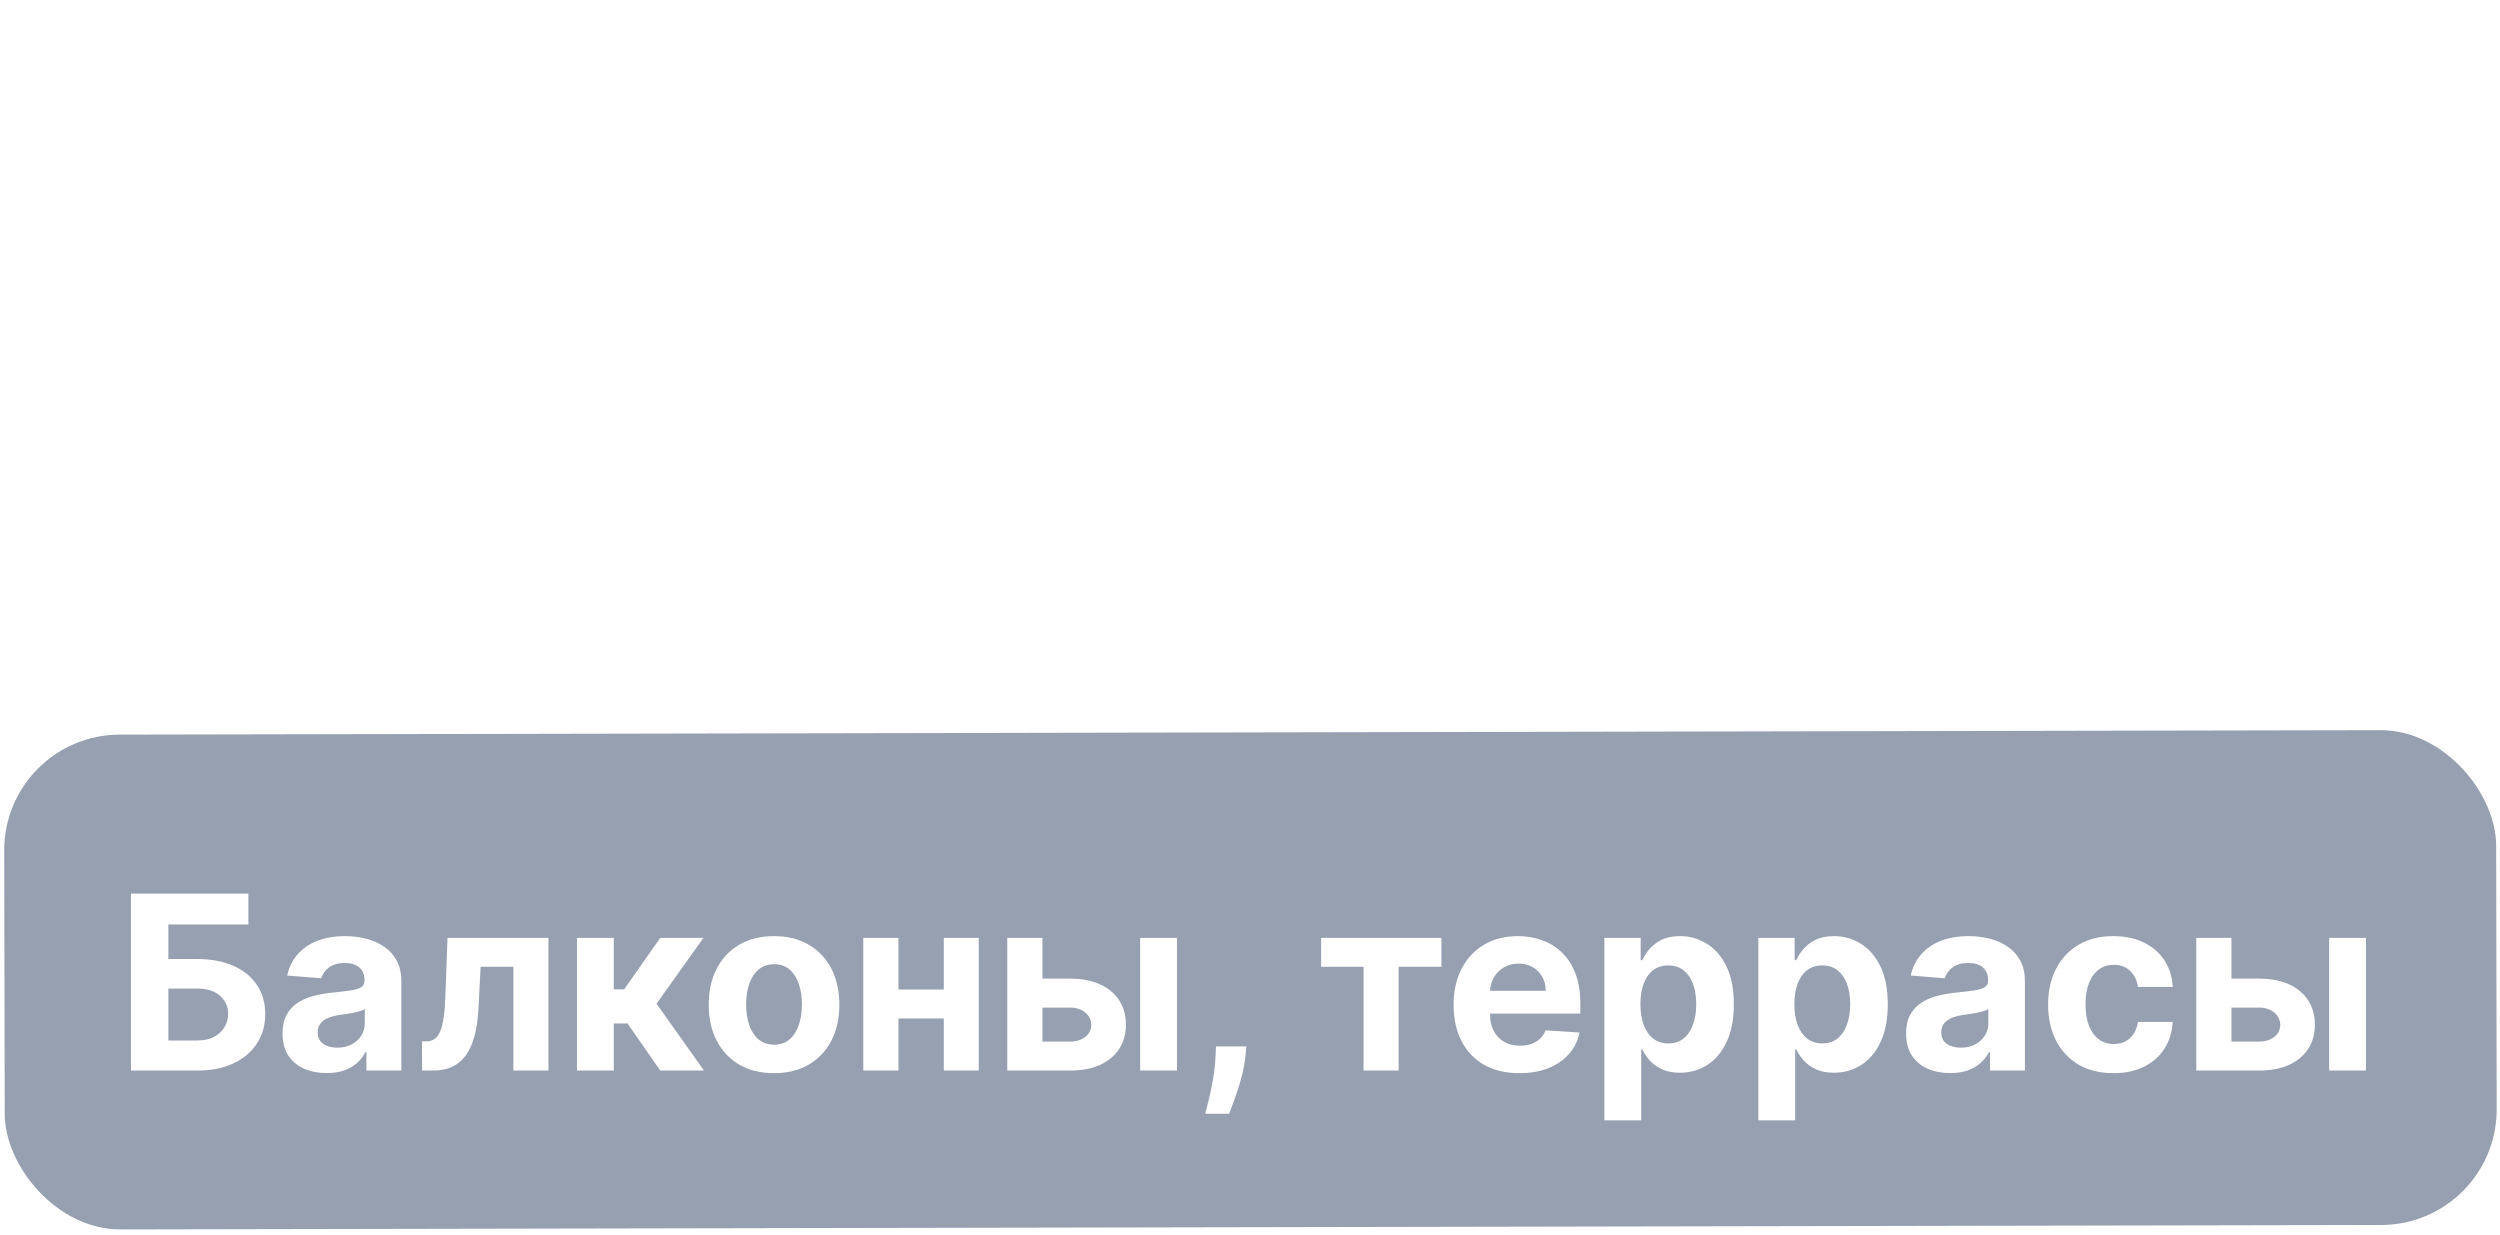 <svg width="411" height="203" viewBox="0 0 411 203" fill="none" xmlns="http://www.w3.org/2000/svg">
<path d="M326.001 18.504C256.5 -52.997 256.5 136.502 192.001 143.503" stroke="white" stroke-width="2.653" stroke-dasharray="2.65 2.65"/>
<g filter="url(#filter0_b_10_1653)">
<rect x="0.654" y="120.81" width="409.678" height="81.347" rx="19" transform="rotate(-0.113 0.654 120.81)" fill="#27395C" fill-opacity="0.48"/>
</g>
<path d="M21.53 176.001V146.91H40.834V151.981H27.681V157.663H32.411C34.712 157.663 36.696 158.037 38.363 158.785C40.039 159.524 41.331 160.57 42.24 161.924C43.15 163.278 43.604 164.874 43.604 166.711C43.604 168.539 43.15 170.153 42.24 171.555C41.331 172.947 40.039 174.036 38.363 174.822C36.696 175.608 34.712 176.001 32.411 176.001H21.53ZM27.681 171.058H32.411C33.509 171.058 34.437 170.859 35.195 170.461C35.953 170.054 36.526 169.519 36.914 168.856C37.312 168.184 37.51 167.45 37.51 166.654C37.51 165.499 37.07 164.524 36.189 163.728C35.318 162.923 34.059 162.521 32.411 162.521H27.681V171.058ZM53.693 176.413C52.301 176.413 51.06 176.171 49.971 175.688C48.882 175.196 48.02 174.472 47.386 173.515C46.761 172.549 46.449 171.347 46.449 169.907C46.449 168.695 46.671 167.677 47.116 166.853C47.561 166.029 48.167 165.367 48.934 164.865C49.701 164.363 50.573 163.984 51.548 163.728C52.533 163.473 53.565 163.293 54.645 163.188C55.913 163.056 56.936 162.933 57.713 162.819C58.489 162.696 59.053 162.516 59.403 162.279C59.754 162.043 59.929 161.692 59.929 161.228V161.143C59.929 160.243 59.645 159.547 59.076 159.055C58.518 158.563 57.722 158.316 56.69 158.316C55.601 158.316 54.734 158.558 54.091 159.041C53.447 159.514 53.02 160.111 52.812 160.831L47.216 160.376C47.5 159.05 48.058 157.904 48.892 156.938C49.725 155.963 50.8 155.215 52.116 154.694C53.442 154.164 54.976 153.899 56.718 153.899C57.931 153.899 59.091 154.041 60.199 154.325C61.316 154.609 62.306 155.049 63.167 155.646C64.038 156.242 64.725 157.009 65.227 157.947C65.729 158.875 65.98 159.988 65.98 161.285V176.001H60.241V172.975H60.071C59.72 173.657 59.252 174.259 58.664 174.779C58.077 175.291 57.372 175.693 56.548 175.987C55.724 176.271 54.772 176.413 53.693 176.413ZM55.426 172.237C56.316 172.237 57.102 172.062 57.784 171.711C58.466 171.351 59.001 170.868 59.389 170.262C59.777 169.656 59.971 168.97 59.971 168.203V165.887C59.782 166.01 59.522 166.124 59.19 166.228C58.868 166.323 58.504 166.413 58.096 166.498C57.689 166.574 57.282 166.645 56.875 166.711C56.468 166.768 56.098 166.82 55.767 166.867C55.056 166.972 54.436 167.137 53.906 167.365C53.376 167.592 52.964 167.9 52.67 168.288C52.377 168.667 52.23 169.14 52.23 169.708C52.23 170.532 52.528 171.162 53.125 171.598C53.731 172.024 54.498 172.237 55.426 172.237ZM69.396 176.001L69.368 171.2H70.092C70.603 171.2 71.044 171.077 71.413 170.831C71.792 170.575 72.104 170.163 72.351 169.595C72.597 169.027 72.791 168.274 72.933 167.336C73.075 166.389 73.17 165.224 73.217 163.842L73.572 154.183H90.163V176.001H84.396V158.941H79.013L78.672 165.603C78.586 167.431 78.364 169.003 78.004 170.319C77.654 171.635 77.166 172.715 76.541 173.558C75.916 174.391 75.163 175.007 74.282 175.404C73.402 175.802 72.379 176.001 71.214 176.001H69.396ZM94.854 176.001V154.183H100.905V162.649H102.61L108.547 154.183H115.65L107.936 165.007L115.735 176.001H108.547L103.164 168.259H100.905V176.001H94.854ZM127.251 176.427C125.045 176.427 123.137 175.958 121.527 175.021C119.926 174.074 118.691 172.758 117.819 171.072C116.948 169.377 116.512 167.412 116.512 165.177C116.512 162.923 116.948 160.954 117.819 159.268C118.691 157.573 119.926 156.257 121.527 155.319C123.137 154.372 125.045 153.899 127.251 153.899C129.458 153.899 131.361 154.372 132.961 155.319C134.571 156.257 135.812 157.573 136.683 159.268C137.554 160.954 137.99 162.923 137.99 165.177C137.99 167.412 137.554 169.377 136.683 171.072C135.812 172.758 134.571 174.074 132.961 175.021C131.361 175.958 129.458 176.427 127.251 176.427ZM127.28 171.74C128.283 171.74 129.121 171.456 129.794 170.887C130.466 170.31 130.973 169.524 131.314 168.529C131.664 167.535 131.839 166.403 131.839 165.134C131.839 163.866 131.664 162.734 131.314 161.74C130.973 160.745 130.466 159.959 129.794 159.382C129.121 158.804 128.283 158.515 127.28 158.515C126.266 158.515 125.414 158.804 124.723 159.382C124.041 159.959 123.525 160.745 123.174 161.74C122.834 162.734 122.663 163.866 122.663 165.134C122.663 166.403 122.834 167.535 123.174 168.529C123.525 169.524 124.041 170.31 124.723 170.887C125.414 171.456 126.266 171.74 127.28 171.74ZM157.109 162.677V167.436H145.717V162.677H157.109ZM147.706 154.183V176.001H141.924V154.183H147.706ZM160.902 154.183V176.001H155.163V154.183H160.902ZM169.389 160.887H175.909C178.797 160.887 181.051 161.579 182.67 162.961C184.289 164.334 185.099 166.171 185.099 168.473C185.099 169.969 184.735 171.285 184.005 172.421C183.276 173.548 182.225 174.429 180.852 175.063C179.479 175.688 177.831 176.001 175.909 176.001H165.596V154.183H171.378V171.242H175.909C176.922 171.242 177.755 170.987 178.409 170.475C179.062 169.964 179.394 169.311 179.403 168.515C179.394 167.672 179.062 166.986 178.409 166.456C177.755 165.916 176.922 165.646 175.909 165.646H169.389V160.887ZM187.443 176.001V154.183H193.494V176.001H187.443ZM204.907 172.024L204.751 173.586C204.628 174.836 204.391 176.081 204.041 177.322C203.7 178.572 203.34 179.704 202.961 180.717C202.592 181.73 202.294 182.526 202.066 183.103H198.146C198.288 182.545 198.482 181.763 198.728 180.759C198.975 179.765 199.207 178.648 199.424 177.407C199.642 176.167 199.78 174.902 199.836 173.615L199.907 172.024H204.907ZM217.194 158.941V154.183H236.967V158.941H229.936V176.001H224.169V158.941H217.194ZM249.797 176.427C247.553 176.427 245.621 175.973 244.002 175.063C242.392 174.145 241.151 172.848 240.28 171.171C239.409 169.486 238.973 167.492 238.973 165.191C238.973 162.947 239.409 160.977 240.28 159.282C241.151 157.587 242.378 156.266 243.959 155.319C245.55 154.372 247.416 153.899 249.556 153.899C250.995 153.899 252.335 154.131 253.576 154.595C254.826 155.049 255.915 155.736 256.843 156.654C257.78 157.573 258.509 158.728 259.03 160.12C259.551 161.503 259.811 163.122 259.811 164.978V166.64H241.388V162.89H254.115C254.115 162.019 253.926 161.247 253.547 160.575C253.168 159.902 252.643 159.377 251.971 158.998C251.308 158.61 250.536 158.416 249.655 158.416C248.737 158.416 247.922 158.629 247.212 159.055C246.511 159.472 245.962 160.035 245.564 160.745C245.167 161.446 244.963 162.227 244.954 163.089V166.654C244.954 167.734 245.152 168.667 245.55 169.453C245.957 170.239 246.53 170.845 247.269 171.271C248.008 171.697 248.883 171.91 249.897 171.91C250.569 171.91 251.185 171.815 251.743 171.626C252.302 171.437 252.78 171.152 253.178 170.774C253.576 170.395 253.879 169.931 254.087 169.382L259.684 169.751C259.4 171.096 258.817 172.27 257.936 173.274C257.065 174.268 255.938 175.045 254.556 175.603C253.183 176.152 251.597 176.427 249.797 176.427ZM263.76 184.183V154.183H269.726V157.848H269.996C270.261 157.26 270.645 156.664 271.147 156.058C271.658 155.442 272.321 154.931 273.135 154.524C273.959 154.107 274.982 153.899 276.204 153.899C277.794 153.899 279.262 154.315 280.607 155.149C281.952 155.973 283.026 157.218 283.831 158.884C284.636 160.542 285.039 162.62 285.039 165.12C285.039 167.554 284.646 169.609 283.86 171.285C283.083 172.952 282.023 174.216 280.678 175.078C279.343 175.93 277.847 176.356 276.189 176.356C275.015 176.356 274.016 176.162 273.192 175.774C272.378 175.385 271.71 174.898 271.189 174.311C270.668 173.714 270.271 173.113 269.996 172.507H269.811V184.183H263.76ZM269.684 165.092C269.684 166.389 269.864 167.521 270.223 168.487C270.583 169.453 271.104 170.206 271.786 170.745C272.468 171.276 273.296 171.541 274.272 171.541C275.257 171.541 276.09 171.271 276.772 170.731C277.454 170.182 277.97 169.424 278.32 168.458C278.68 167.483 278.86 166.361 278.86 165.092C278.86 163.832 278.685 162.724 278.334 161.768C277.984 160.812 277.468 160.063 276.786 159.524C276.104 158.984 275.266 158.714 274.272 158.714C273.287 158.714 272.454 158.974 271.772 159.495C271.099 160.016 270.583 160.755 270.223 161.711C269.864 162.668 269.684 163.795 269.684 165.092ZM289.073 184.183V154.183H295.039V157.848H295.309C295.574 157.26 295.957 156.664 296.459 156.058C296.971 155.442 297.633 154.931 298.448 154.524C299.272 154.107 300.294 153.899 301.516 153.899C303.107 153.899 304.575 154.315 305.919 155.149C307.264 155.973 308.339 157.218 309.144 158.884C309.949 160.542 310.351 162.62 310.351 165.12C310.351 167.554 309.958 169.609 309.172 171.285C308.396 172.952 307.335 174.216 305.99 175.078C304.655 175.93 303.159 176.356 301.502 176.356C300.328 176.356 299.329 176.162 298.505 175.774C297.69 175.385 297.023 174.898 296.502 174.311C295.981 173.714 295.583 173.113 295.309 172.507H295.124V184.183H289.073ZM294.996 165.092C294.996 166.389 295.176 167.521 295.536 168.487C295.896 169.453 296.417 170.206 297.098 170.745C297.78 171.276 298.609 171.541 299.584 171.541C300.569 171.541 301.402 171.271 302.084 170.731C302.766 170.182 303.282 169.424 303.633 168.458C303.992 167.483 304.172 166.361 304.172 165.092C304.172 163.832 303.997 162.724 303.647 161.768C303.296 160.812 302.78 160.063 302.098 159.524C301.417 158.984 300.579 158.714 299.584 158.714C298.599 158.714 297.766 158.974 297.084 159.495C296.412 160.016 295.896 160.755 295.536 161.711C295.176 162.668 294.996 163.795 294.996 165.092ZM320.607 176.413C319.215 176.413 317.974 176.171 316.885 175.688C315.796 175.196 314.935 174.472 314.3 173.515C313.675 172.549 313.363 171.347 313.363 169.907C313.363 168.695 313.585 167.677 314.03 166.853C314.475 166.029 315.081 165.367 315.848 164.865C316.615 164.363 317.487 163.984 318.462 163.728C319.447 163.473 320.479 163.293 321.559 163.188C322.828 163.056 323.85 162.933 324.627 162.819C325.403 162.696 325.967 162.516 326.317 162.279C326.668 162.043 326.843 161.692 326.843 161.228V161.143C326.843 160.243 326.559 159.547 325.99 159.055C325.432 158.563 324.636 158.316 323.604 158.316C322.515 158.316 321.649 158.558 321.005 159.041C320.361 159.514 319.935 160.111 319.726 160.831L314.13 160.376C314.414 159.05 314.972 157.904 315.806 156.938C316.639 155.963 317.714 155.215 319.03 154.694C320.356 154.164 321.89 153.899 323.633 153.899C324.845 153.899 326.005 154.041 327.113 154.325C328.23 154.609 329.22 155.049 330.081 155.646C330.953 156.242 331.639 157.009 332.141 157.947C332.643 158.875 332.894 159.988 332.894 161.285V176.001H327.155V172.975H326.985C326.634 173.657 326.166 174.259 325.579 174.779C324.991 175.291 324.286 175.693 323.462 175.987C322.638 176.271 321.686 176.413 320.607 176.413ZM322.34 172.237C323.23 172.237 324.016 172.062 324.698 171.711C325.38 171.351 325.915 170.868 326.303 170.262C326.691 169.656 326.885 168.97 326.885 168.203V165.887C326.696 166.01 326.436 166.124 326.104 166.228C325.782 166.323 325.418 166.413 325.01 166.498C324.603 166.574 324.196 166.645 323.789 166.711C323.382 166.768 323.012 166.82 322.681 166.867C321.971 166.972 321.35 167.137 320.82 167.365C320.29 167.592 319.878 167.9 319.584 168.288C319.291 168.667 319.144 169.14 319.144 169.708C319.144 170.532 319.442 171.162 320.039 171.598C320.645 172.024 321.412 172.237 322.34 172.237ZM347.446 176.427C345.212 176.427 343.289 175.954 341.679 175.007C340.079 174.05 338.848 172.724 337.986 171.029C337.134 169.334 336.708 167.384 336.708 165.177C336.708 162.942 337.139 160.982 338 159.296C338.872 157.601 340.107 156.28 341.708 155.333C343.308 154.377 345.212 153.899 347.418 153.899C349.321 153.899 350.988 154.244 352.418 154.936C353.848 155.627 354.98 156.598 355.813 157.848C356.646 159.098 357.106 160.565 357.191 162.251H351.481C351.32 161.162 350.893 160.286 350.202 159.623C349.52 158.951 348.625 158.615 347.517 158.615C346.58 158.615 345.761 158.87 345.06 159.382C344.369 159.884 343.829 160.617 343.441 161.583C343.052 162.549 342.858 163.719 342.858 165.092C342.858 166.484 343.048 167.668 343.427 168.643C343.815 169.618 344.359 170.362 345.06 170.873C345.761 171.384 346.58 171.64 347.517 171.64C348.209 171.64 348.829 171.498 349.378 171.214C349.937 170.93 350.396 170.518 350.756 169.978C351.125 169.429 351.367 168.771 351.481 168.004H357.191C357.096 169.67 356.642 171.138 355.827 172.407C355.022 173.667 353.91 174.652 352.489 175.362C351.069 176.072 349.388 176.427 347.446 176.427ZM364.858 160.887H371.378C374.266 160.887 376.52 161.579 378.139 162.961C379.758 164.334 380.568 166.171 380.568 168.473C380.568 169.969 380.203 171.285 379.474 172.421C378.745 173.548 377.694 174.429 376.321 175.063C374.948 175.688 373.3 176.001 371.378 176.001H361.065V154.183H366.846V171.242H371.378C372.391 171.242 373.224 170.987 373.878 170.475C374.531 169.964 374.862 169.311 374.872 168.515C374.862 167.672 374.531 166.986 373.878 166.456C373.224 165.916 372.391 165.646 371.378 165.646H364.858V160.887ZM382.912 176.001V154.183H388.963V176.001H382.912Z" fill="white"/>
<defs>
<filter id="filter0_b_10_1653" x="-28.593" y="90.751" width="468.332" height="140.653" filterUnits="userSpaceOnUse" color-interpolation-filters="sRGB">
<feFlood flood-opacity="0" result="BackgroundImageFix"/>
<feGaussianBlur in="BackgroundImageFix" stdDeviation="14.642"/>
<feComposite in2="SourceAlpha" operator="in" result="effect1_backgroundBlur_10_1653"/>
<feBlend mode="normal" in="SourceGraphic" in2="effect1_backgroundBlur_10_1653" result="shape"/>
</filter>
</defs>
</svg>
